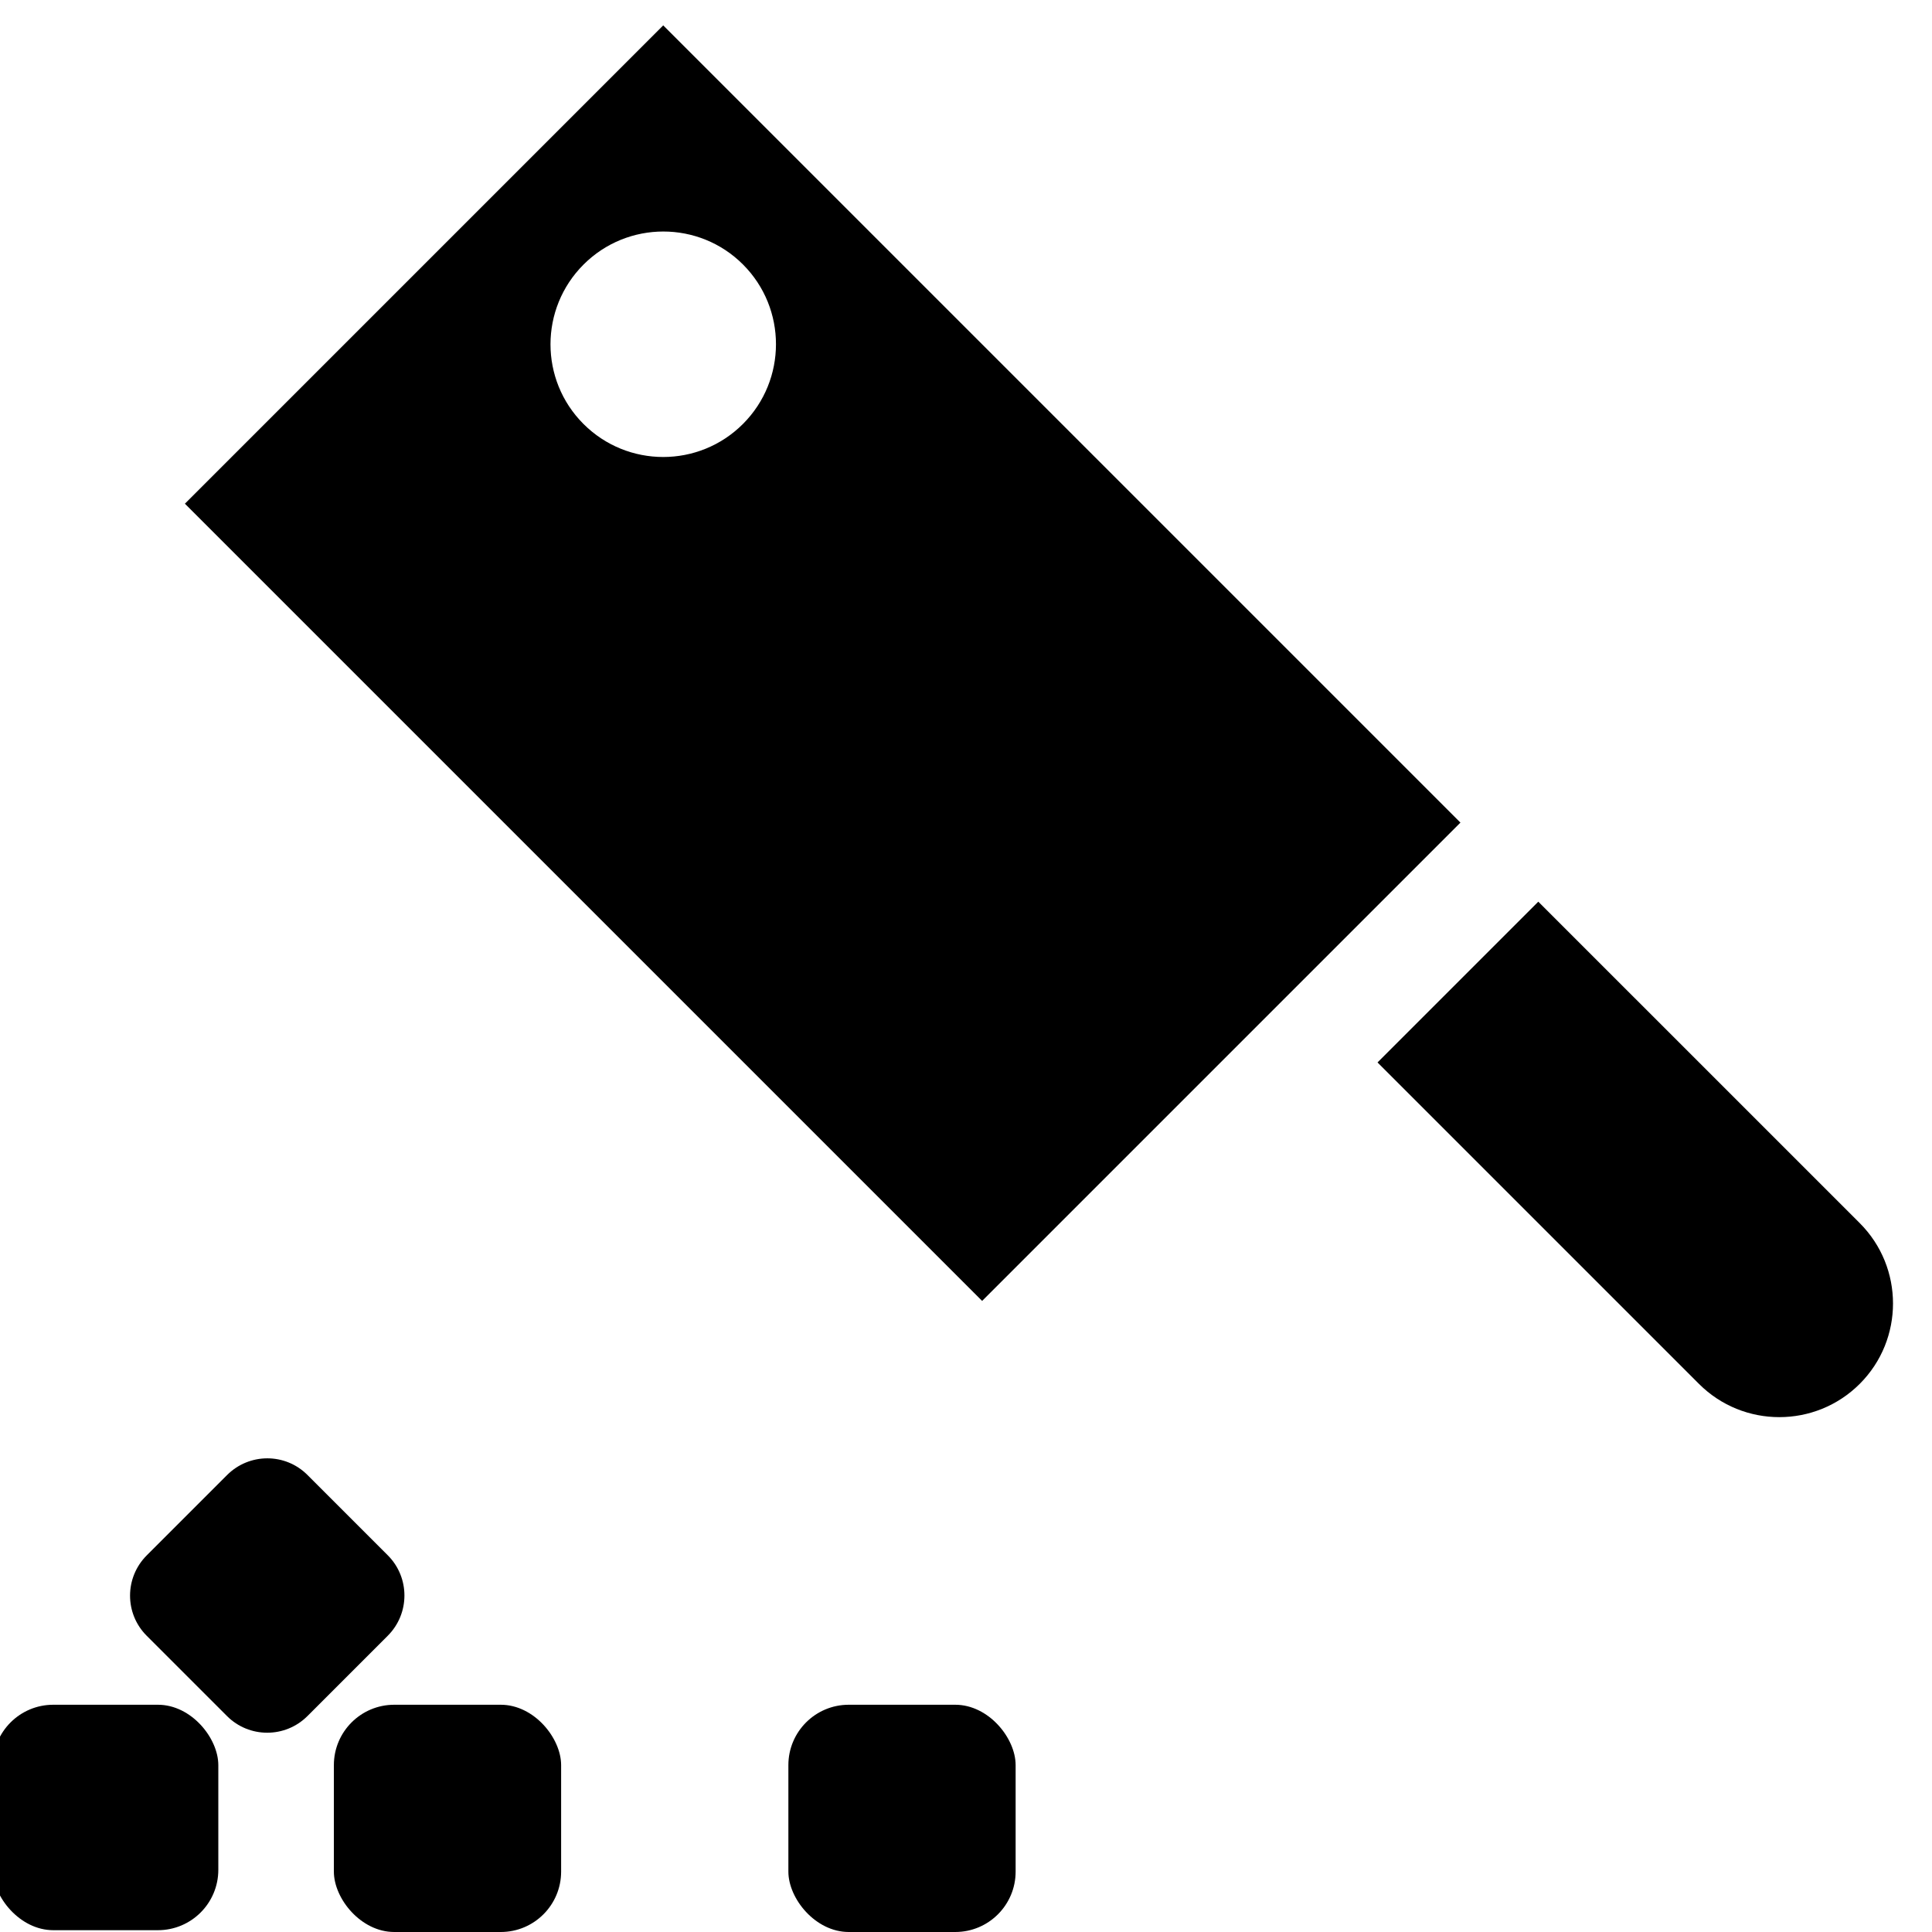 <svg id="hash" fill="currentColor" xmlns="http://www.w3.org/2000/svg" viewBox="0 0 16 16">
  <g>
    <rect width="1.867" height="1.867" x="-.059" y="14.118" rx=".5"></rect>
    <rect width="1.882" height="1.882" x="2.765" y="14.118" rx=".5"></rect>
    <rect width="1.882" height="1.882" x="6.529" y="14.118" rx=".5"></rect>
    <path d="M1.743,12.273 L2.684,12.273 C2.944,12.273 3.155,12.483 3.155,12.743 L3.155,13.684 C3.155,13.944 2.944,14.155 2.684,14.155 L1.743,14.155 C1.483,14.155 1.272,13.944 1.272,13.684 L1.272,12.743 C1.272,12.483 1.483,12.273 1.743,12.273 Z" transform="rotate(-45 2.213 13.214)"></path>
    <path d="M9.712,10.256 L11.595,10.256 L11.595,14.021 C11.595,14.54 11.173,14.962 10.654,14.962 C10.134,14.962 9.712,14.54 9.712,14.021 L9.712,10.256 L9.712,10.256 Z M11.602,0 L11.602,9.337 L6,9.337 L6,0 L11.602,0 Z M9.735,0.934 C9.219,0.934 8.801,1.352 8.801,1.867 C8.801,2.383 9.219,2.801 9.735,2.801 C10.25,2.801 10.669,2.383 10.669,1.867 C10.669,1.352 10.25,0.934 9.735,0.934 Z" transform="rotate(-45 8.801 7.48)"></path>
  </g>
</svg>